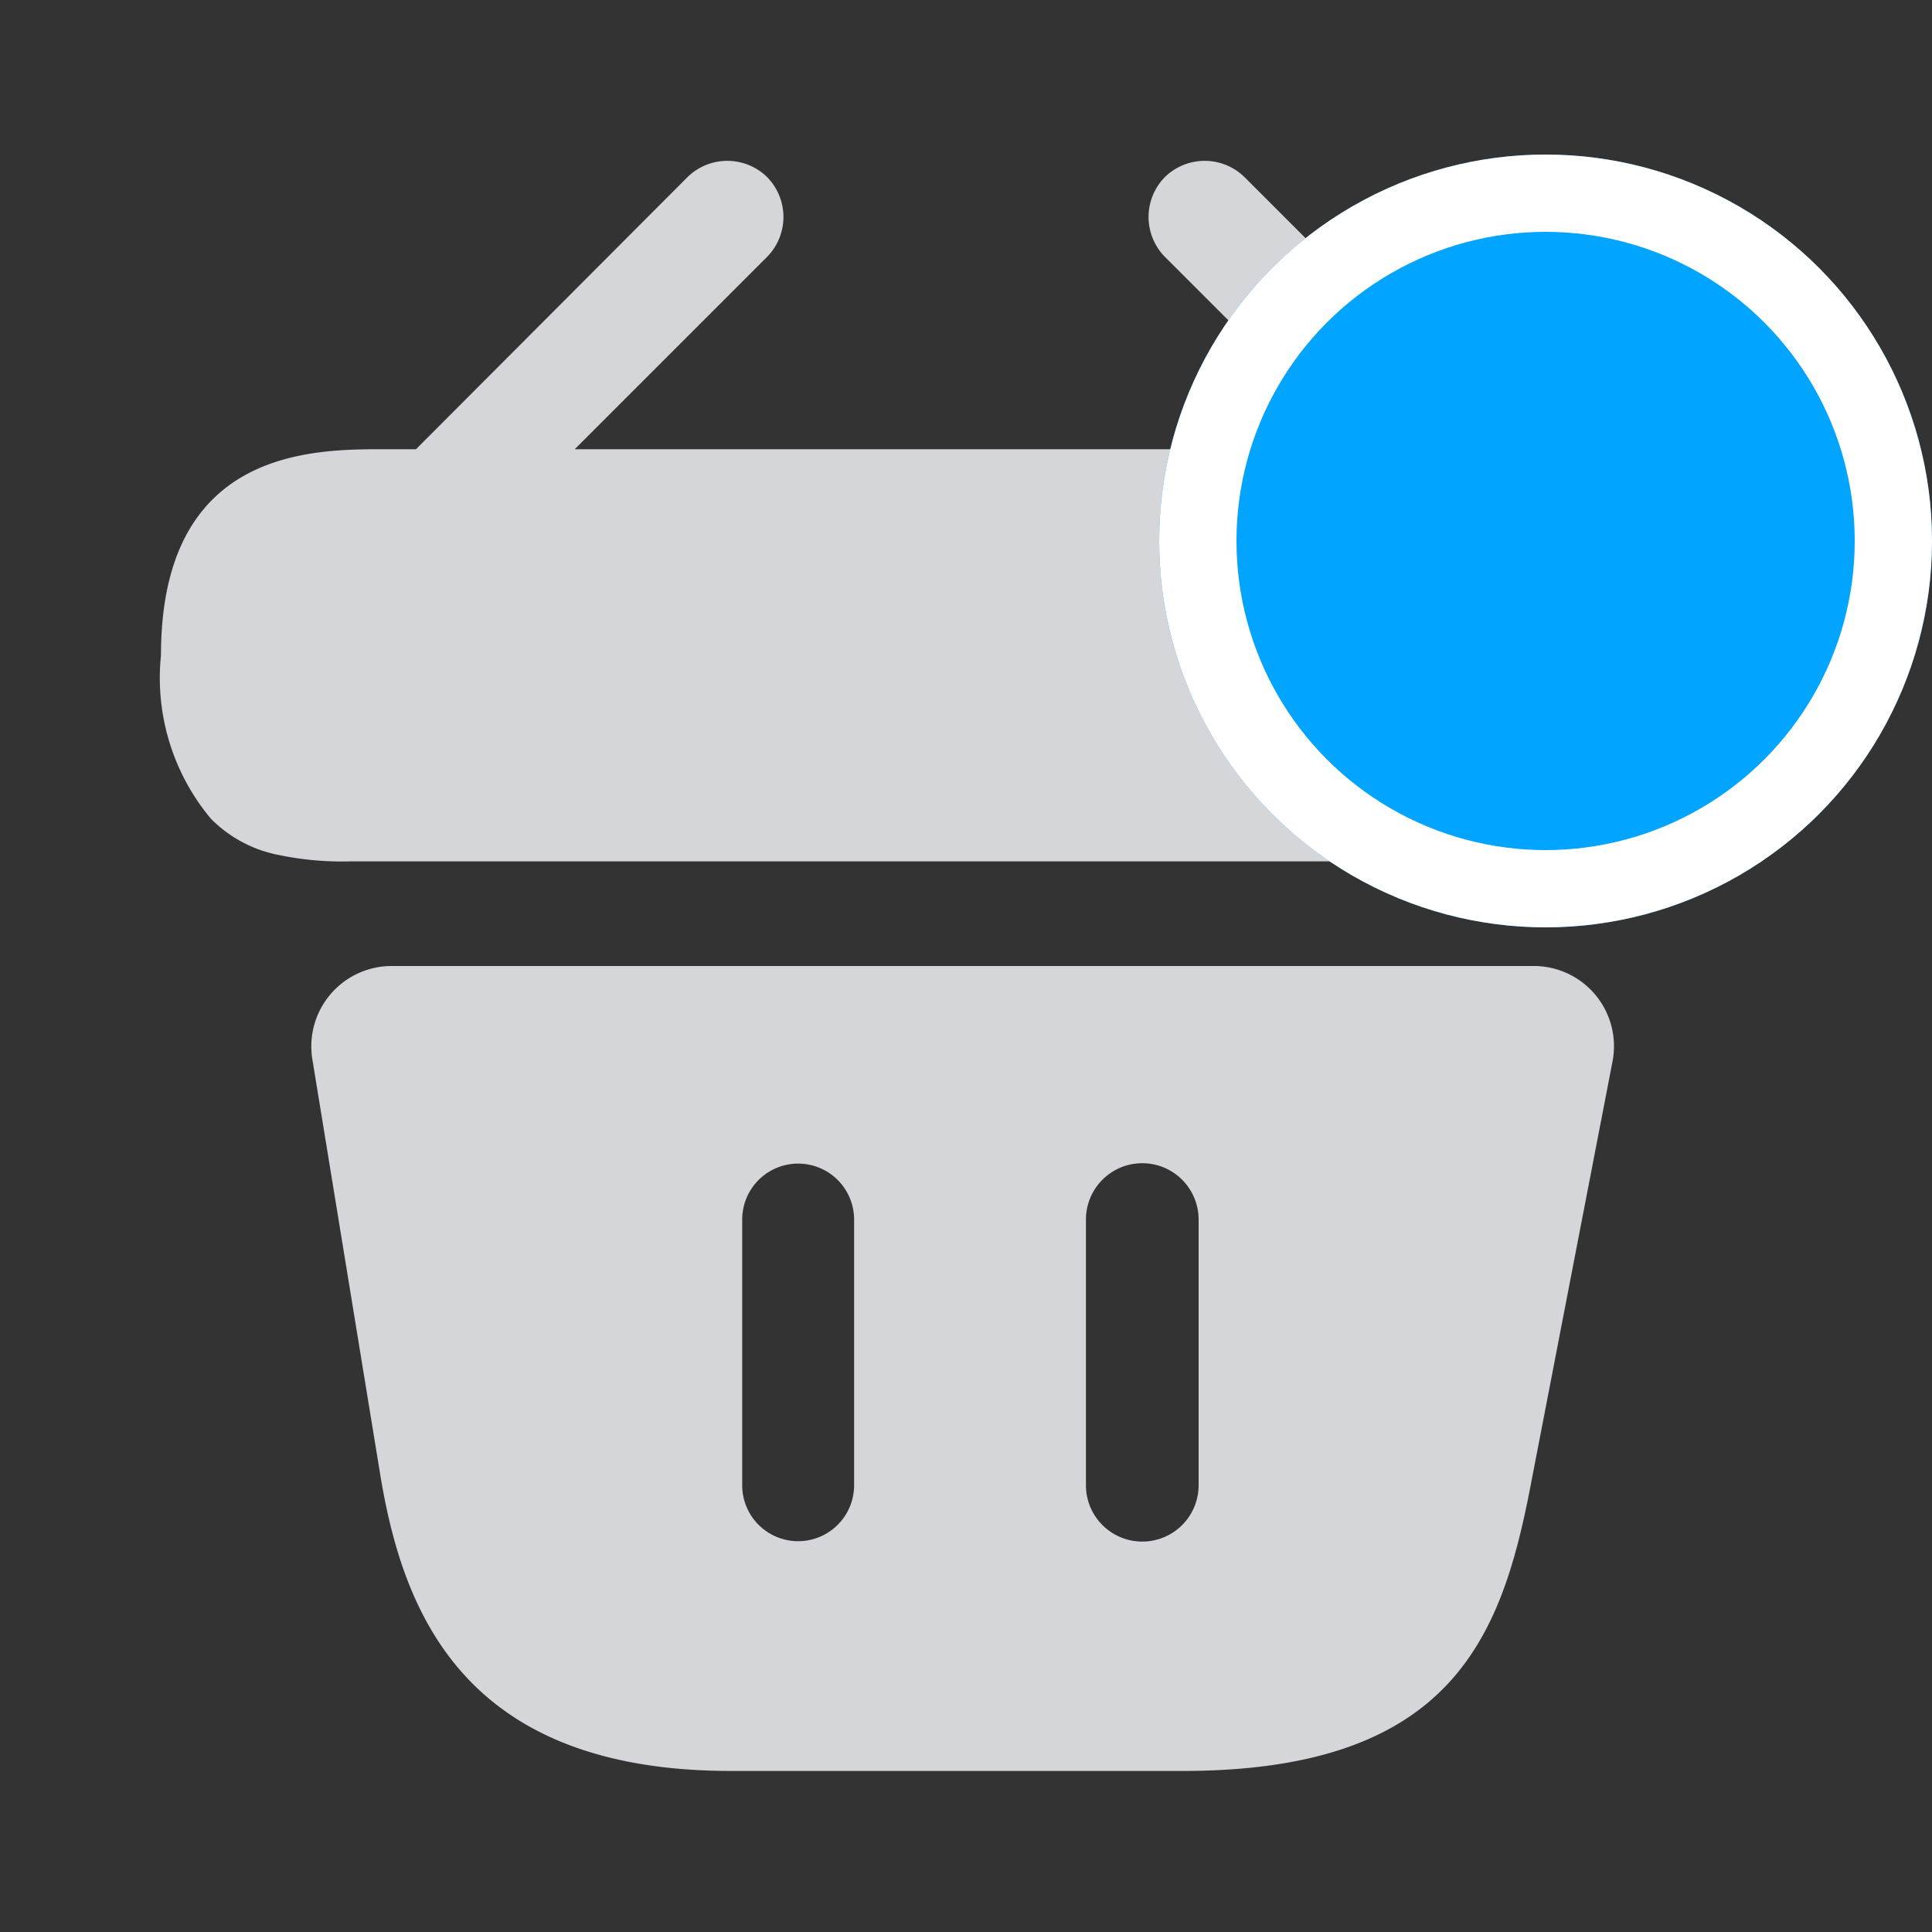 <svg xmlns="http://www.w3.org/2000/svg" width="25" height="25" viewBox="0 0 25 25">
  <rect x="0" y="0" width="25" height="25" fill="#333333" stroke="none"/>
  <g id="vuesax_bold_bag" data-name="vuesax/bold/bag" transform="translate(-108 -188)">
    <g id="bag" transform="translate(108 188)">
      <path id="Vector" d="M17.958,3.732h-.417L14.021.211a.736.736,0,0,0-1.031,0,.736.736,0,0,0,0,1.031l2.49,2.49H5.354l2.49-2.49a.736.736,0,0,0,0-1.031.736.736,0,0,0-1.031,0L3.3,3.732H2.885C1.948,3.732,0,3.732,0,6.4A2.84,2.84,0,0,0,.646,8.513a1.682,1.682,0,0,0,.875.469,4.028,4.028,0,0,0,.938.083H18.375a4.35,4.35,0,0,0,.917-.083c.875-.208,1.542-.833,1.542-2.583C20.833,3.732,18.885,3.732,17.958,3.732Z" transform="translate(2.083 2.081)" fill="#d5d6da"/>
      <path id="Vector-2" data-name="Vector" d="M15.816,0H1.045A1.04,1.04,0,0,0,.014,1.208L.889,6.562c.292,1.792,1.073,3.854,4.542,3.854h5.844c3.51,0,4.135-1.76,4.51-3.729L16.837,1.24A1.038,1.038,0,0,0,15.816,0ZM7.024,6.719a.724.724,0,1,1-1.448,0V3.281a.724.724,0,1,1,1.448,0Zm4.458,0a.729.729,0,0,1-1.458,0V3.281a.729.729,0,0,1,1.458,0Z" transform="translate(4.028 12.5)" fill="#d5d6da"/>
      <path id="Vector-3" data-name="Vector" d="M0,0H25V25H0Z" transform="translate(25 25) rotate(180)" fill="none" opacity="0"/>
      <g id="Ellipse_60" data-name="Ellipse 60" transform="translate(15 2)" fill="#01a4ff" stroke="#fff" stroke-width="1">
        <circle cx="5" cy="5" r="5" stroke="none"/>
        <circle cx="5" cy="5" r="4.5" fill="none"/>
      </g>
    </g>
  </g>
</svg>
